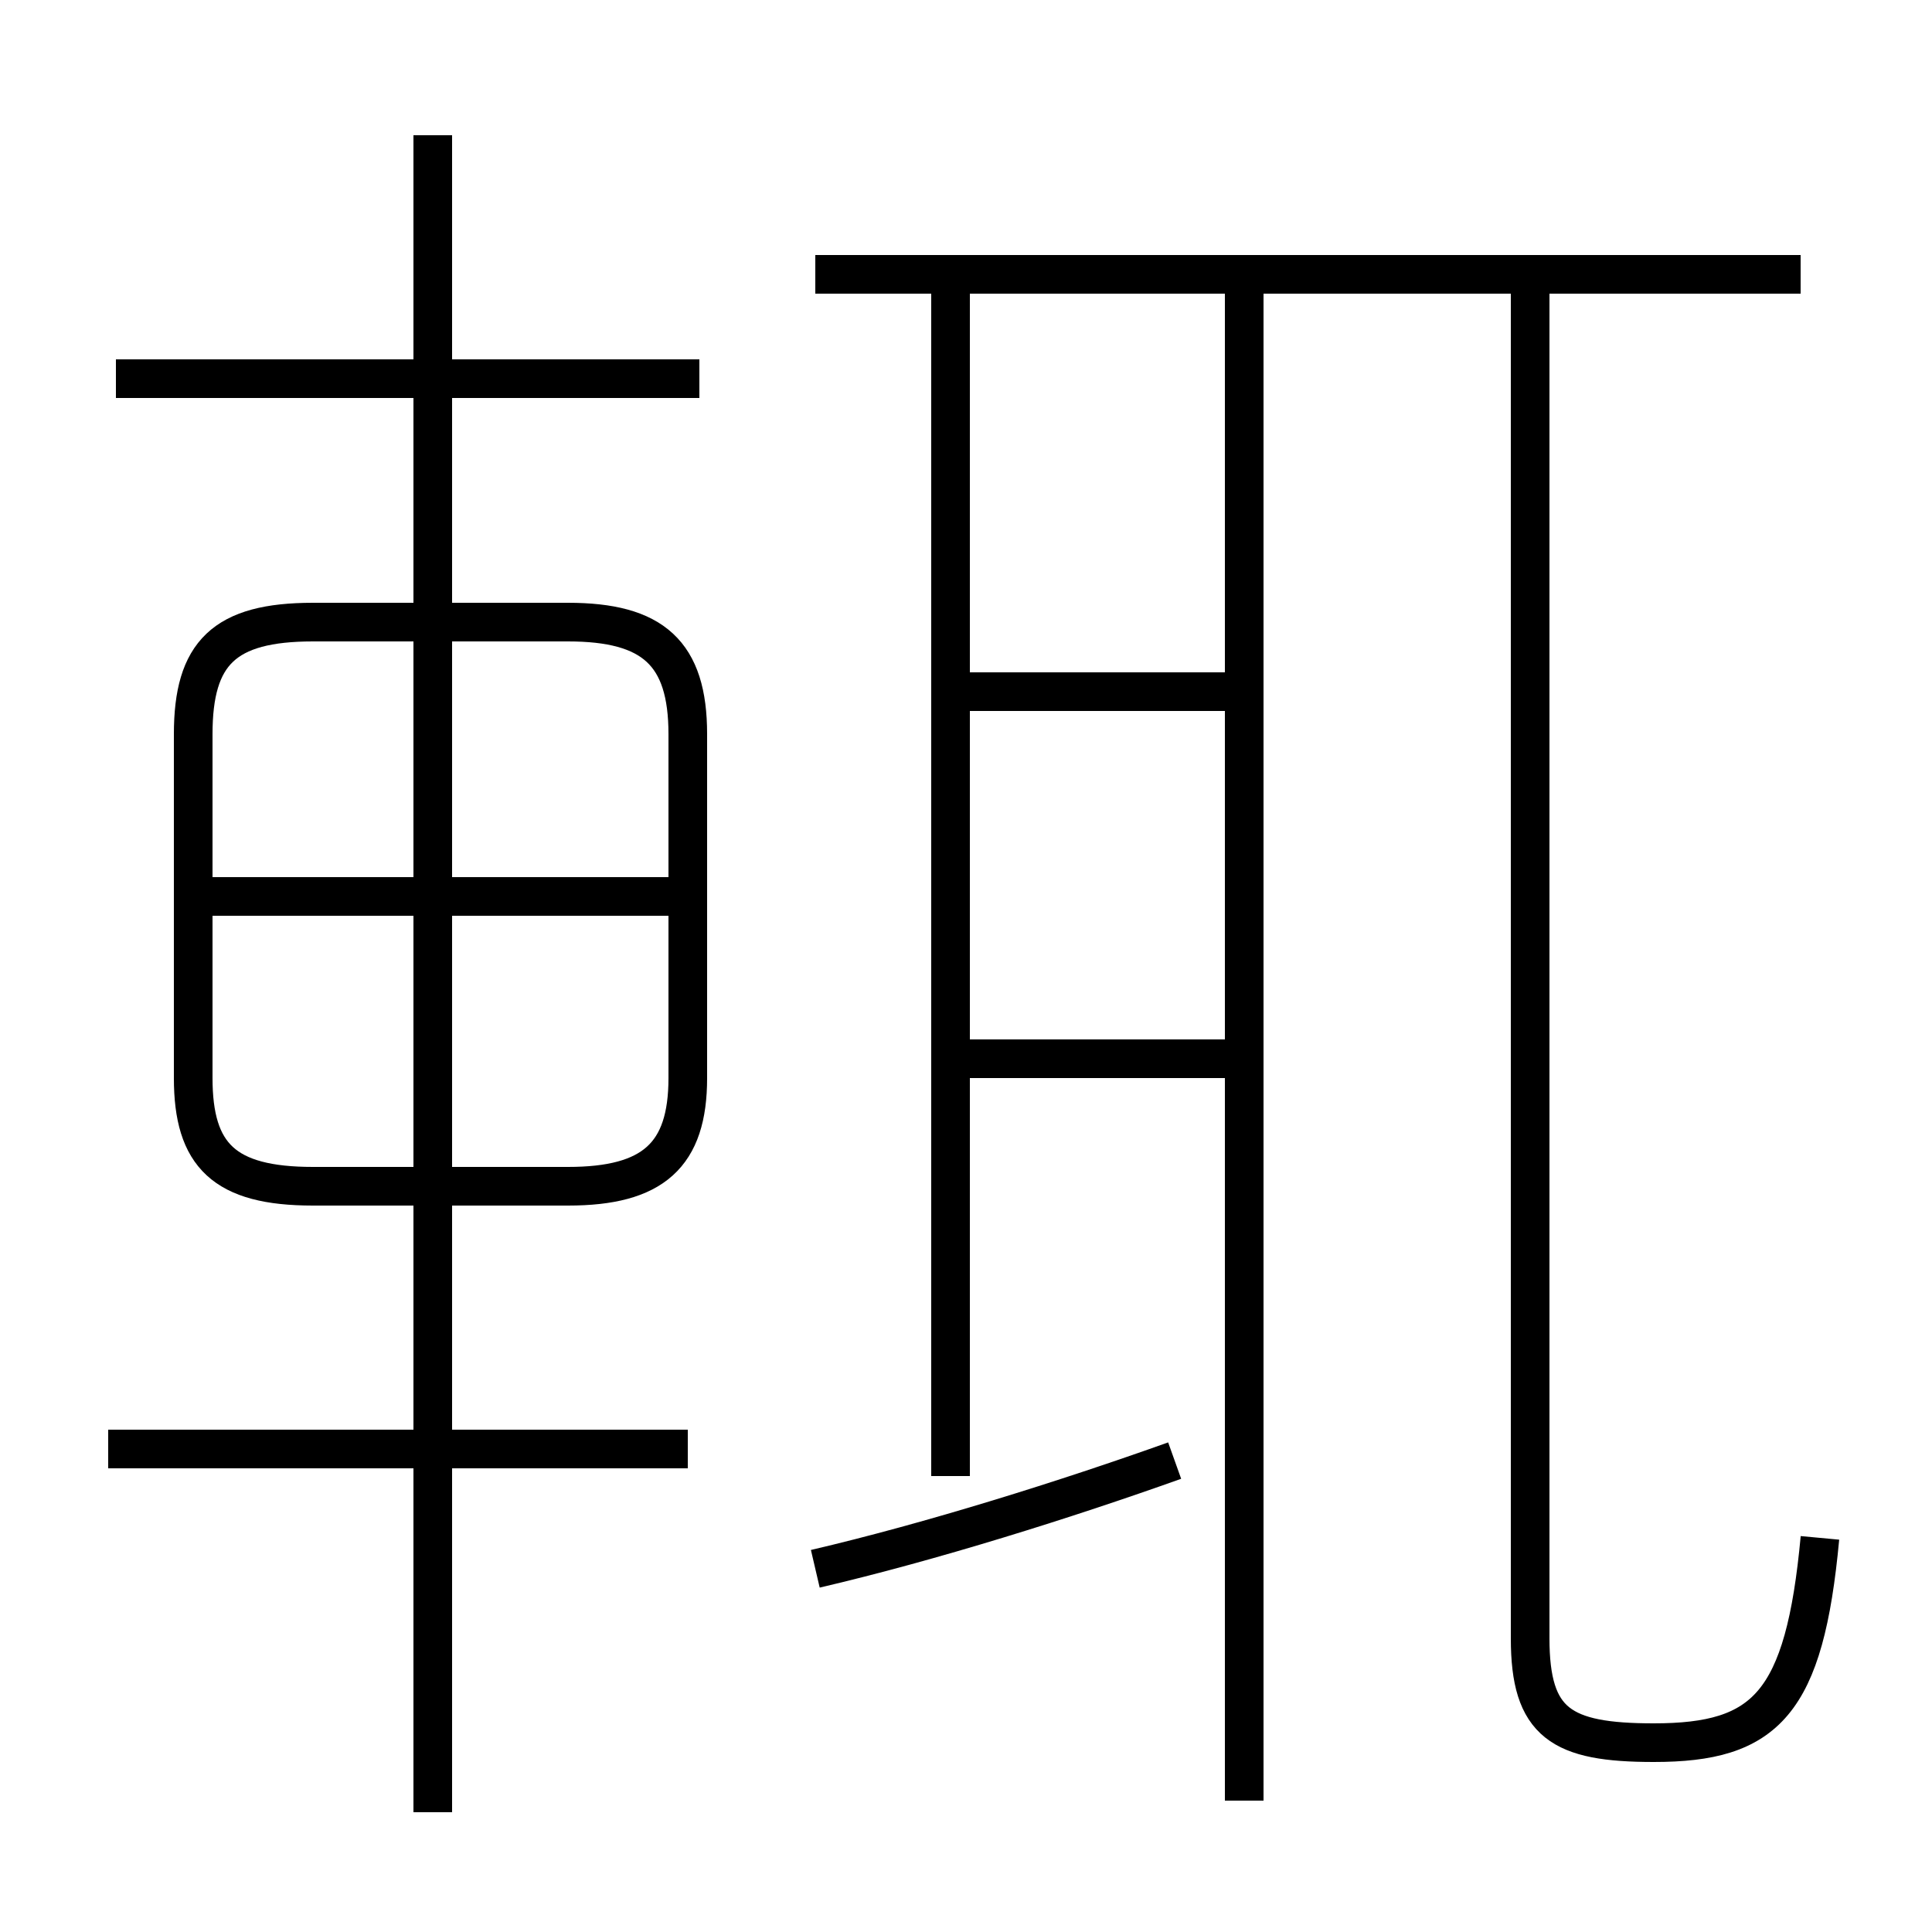 <?xml version='1.0' encoding='utf8'?>
<svg viewBox="0.0 -6.0 50.0 50.0" version="1.1" xmlns="http://www.w3.org/2000/svg">
<rect x="0.0" y="-6.0" width="50.0" height="50.0" fill="#808080" stroke="none"/>
<rect x="-1000" y="-1000" width="2000" height="2000" stroke="white" fill="white"/>
<g style="fill:white;stroke:#000000;  stroke-width:1">
<path d="M 47.1 -4.2 C 46.7 0.1 45.7 1.1 42.8 1.1 C 40.4 1.1 39.6 0.6 39.6 -1.6 L 39.6 -36.5 M 17.8 -6.5 L 2.8 -6.5 M 11.2 2.9 L 11.2 -29.9 M 17.8 -20.8 L 5.0 -20.8 M 21.1 -3.4 C 24.1 -4.1 27.6 -5.2 30.4 -6.2 M 8.1 -13.3 L 14.7 -13.3 C 16.9 -13.3 17.8 -14.1 17.8 -16.1 L 17.8 -25.0 C 17.8 -27.1 16.9 -27.9 14.7 -27.9 L 8.1 -27.9 C 5.8 -27.9 5.0 -27.1 5.0 -25.0 L 5.0 -16.1 C 5.0 -14.1 5.8 -13.3 8.1 -13.3 Z M 18.1 -34.2 L 3.0 -34.2 M 24.6 -5.8 L 24.6 -36.5 M 32.2 2.6 L 32.2 -36.5 M 11.2 -40.5 L 11.2 -14.2 M 24.6 -16.6 L 32.0 -16.6 M 24.6 -26.1 L 32.0 -26.1 M 46.6 -36.9 L 21.1 -36.9" transform="translate(0.0, 38.0)" />
</g>
</svg>